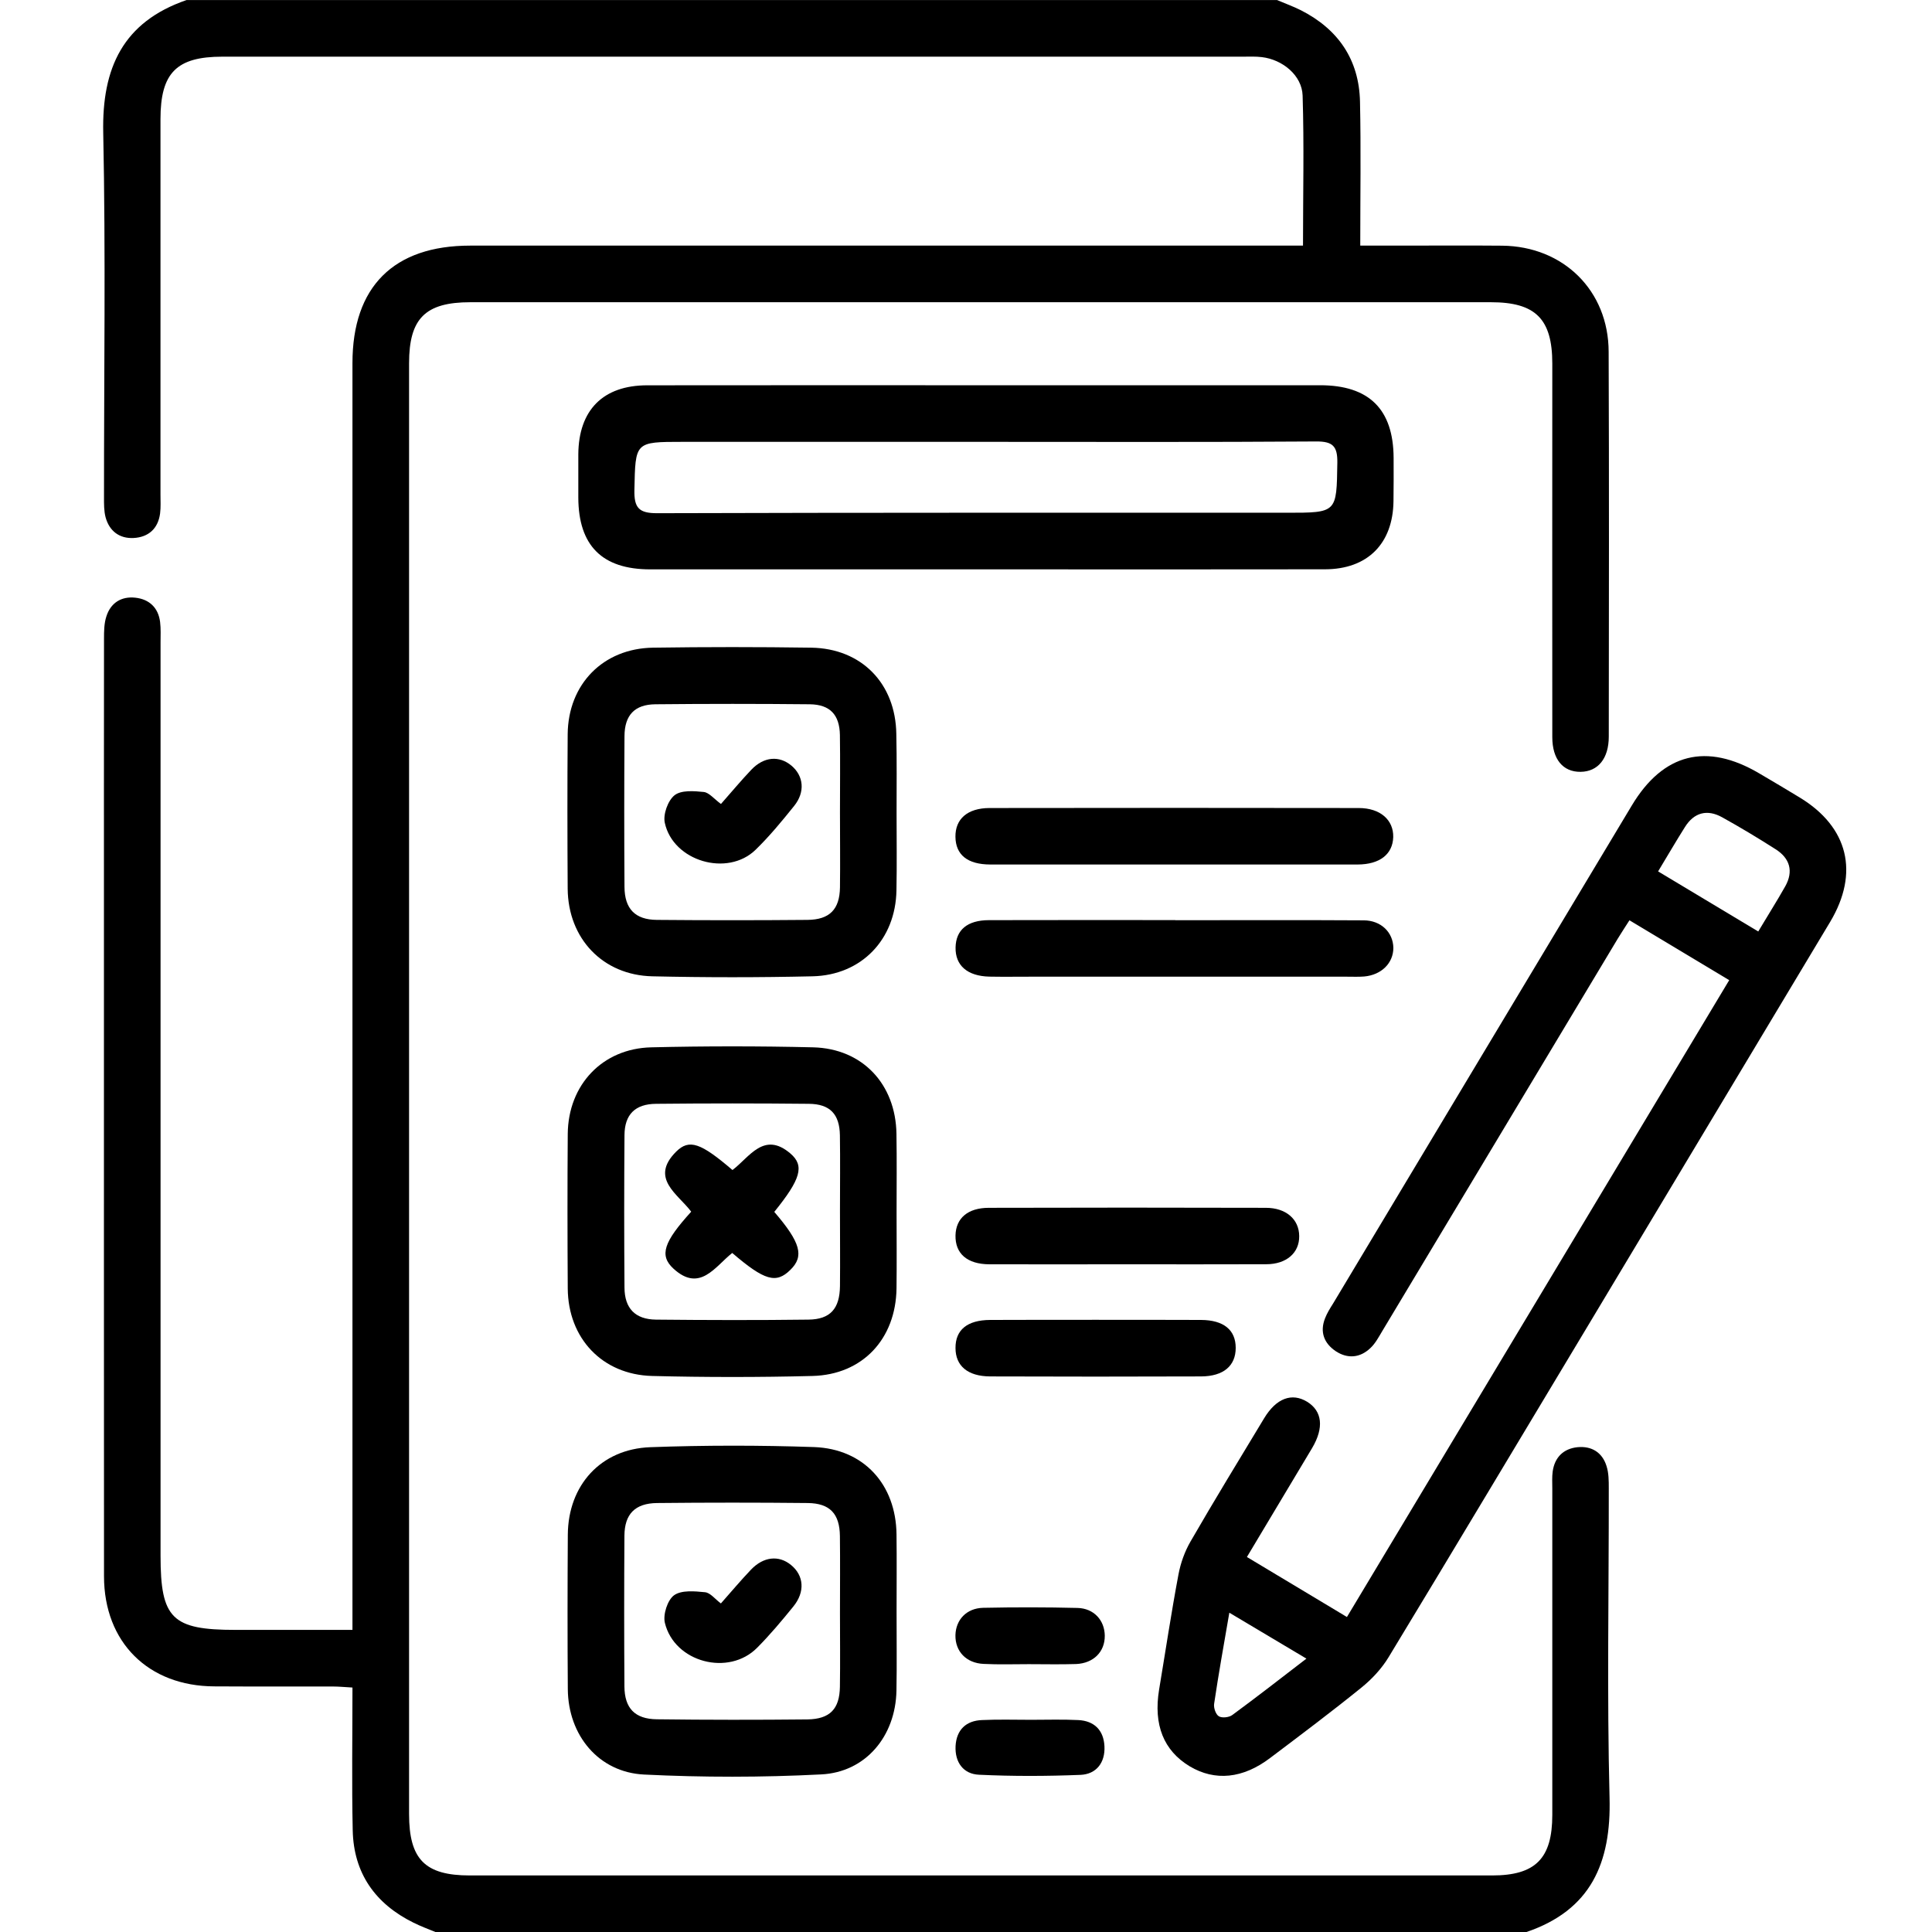 <?xml version="1.0" encoding="utf-8"?>
<!-- Generator: Adobe Illustrator 16.0.0, SVG Export Plug-In . SVG Version: 6.00 Build 0)  -->
<!DOCTYPE svg PUBLIC "-//W3C//DTD SVG 1.1//EN" "http://www.w3.org/Graphics/SVG/1.1/DTD/svg11.dtd">
<svg version="1.1" id="Layer_1" xmlns="http://www.w3.org/2000/svg" xmlns:xlink="http://www.w3.org/1999/xlink" x="0px" y="0px"
	 width="30px" height="30px" viewBox="0 0 30 30" enable-background="new 0 0 30 30" xml:space="preserve">
<path fill-rule="evenodd" clip-rule="evenodd" d="M6.763,30.001c-0.114-0.047-0.231-0.09-0.343-0.146
	c-0.593-0.293-0.929-0.768-0.943-1.434c-0.016-0.73-0.004-1.463-0.004-2.217c-0.113-0.006-0.208-0.016-0.301-0.016
	c-0.615-0.002-1.23,0.002-1.845-0.002c-1.024-0.004-1.711-0.684-1.712-1.709c-0.002-3.299-0.001-6.6-0.001-9.899
	c0-1.553-0.001-3.105,0.001-4.658c0-0.116,0.001-0.238,0.036-0.346c0.066-0.212,0.232-0.317,0.45-0.293
	c0.214,0.023,0.357,0.153,0.385,0.377c0.013,0.106,0.007,0.214,0.007,0.322c0,4.726,0,9.452,0,14.177
	c0,0.977,0.178,1.152,1.165,1.152c0.594,0,1.187,0,1.815,0c0-0.15,0-0.273,0-0.398c0-6.424,0-12.849,0-19.273
	c0-1.186,0.64-1.824,1.828-1.824c4.188,0,8.378,0,12.565,0c0.115,0,0.23,0,0.367,0c0-0.794,0.018-1.563-0.006-2.33
	c-0.01-0.313-0.311-0.559-0.633-0.597c-0.096-0.012-0.195-0.007-0.293-0.007c-5.282,0-10.564,0-15.847,0
	c-0.713,0-0.962,0.251-0.962,0.971c0,1.943,0,3.886,0,5.829c0,0.098,0.006,0.196-0.006,0.292C2.455,8.21,2.304,8.342,2.074,8.354
	c-0.218,0.011-0.375-0.106-0.434-0.32C1.613,7.933,1.615,7.822,1.615,7.715c-0.001-1.884,0.027-3.77-0.012-5.653
	C1.581,1.055,1.91,0.341,2.896,0.001c5.645,0,11.29,0,16.935,0c0.123,0.053,0.25,0.098,0.369,0.158
	c0.58,0.295,0.904,0.767,0.918,1.42c0.016,0.73,0.004,1.462,0.004,2.235c0.221,0,0.422,0,0.623,0c0.527,0,1.053-0.004,1.582,0.001
	c0.949,0.01,1.65,0.697,1.652,1.647c0.008,1.992,0.004,3.984,0.002,5.976c0,0.341-0.168,0.544-0.438,0.547
	c-0.273,0.003-0.439-0.195-0.439-0.539c-0.002-1.933,0-3.867,0-5.8c0-0.694-0.26-0.953-0.953-0.953c-5.281,0-10.564,0-15.847,0
	c-0.699,0-0.952,0.251-0.952,0.948c0,7.508,0,15.016,0,22.526c0,0.705,0.247,0.955,0.943,0.955c5.292,0,10.584,0,15.875,0
	c0.672,0,0.934-0.262,0.934-0.941c0-1.689,0-3.379,0-5.068c0-0.088-0.006-0.178,0.006-0.264c0.031-0.221,0.168-0.354,0.385-0.377
	c0.219-0.021,0.385,0.08,0.451,0.293c0.035,0.107,0.035,0.23,0.035,0.346c0.002,1.602-0.029,3.203,0.012,4.803
	c0.027,1.016-0.291,1.748-1.295,2.088C18.053,30.001,12.408,30.001,6.763,30.001z"/>
<path fill-rule="evenodd" clip-rule="evenodd" d="M19.362,24.177c0.516,0.309,1.016,0.609,1.553,0.932
	c1.977-3.291,3.945-6.574,5.936-9.889c-0.525-0.315-1.029-0.619-1.549-0.93c-0.066,0.104-0.125,0.192-0.18,0.283
	c-1.221,2.033-2.439,4.066-3.66,6.099c-0.055,0.092-0.107,0.191-0.184,0.262c-0.16,0.152-0.354,0.168-0.537,0.047
	c-0.18-0.121-0.25-0.297-0.166-0.51c0.031-0.08,0.078-0.156,0.125-0.23c1.545-2.576,3.09-5.155,4.637-7.731
	c0.488-0.815,1.164-0.983,1.982-0.5c0.211,0.124,0.42,0.248,0.629,0.375c0.752,0.458,0.926,1.167,0.471,1.929
	c-1.268,2.116-2.539,4.233-3.809,6.351c-1.016,1.689-2.025,3.381-3.047,5.066c-0.107,0.178-0.26,0.342-0.422,0.473
	c-0.463,0.375-0.939,0.732-1.416,1.092c-0.426,0.324-0.859,0.365-1.252,0.131c-0.404-0.244-0.564-0.643-0.475-1.189
	c0.1-0.598,0.189-1.195,0.301-1.789c0.033-0.178,0.098-0.359,0.188-0.514c0.371-0.643,0.758-1.275,1.141-1.91
	c0.189-0.314,0.432-0.404,0.67-0.258c0.234,0.145,0.264,0.402,0.076,0.719C20.042,23.042,19.706,23.601,19.362,24.177z
	 M25.747,13.531c0.525,0.315,1.031,0.619,1.555,0.933c0.148-0.249,0.289-0.47,0.418-0.699c0.133-0.235,0.074-0.438-0.15-0.579
	c-0.271-0.173-0.547-0.339-0.828-0.495c-0.232-0.129-0.436-0.076-0.578,0.151C26.028,13.057,25.901,13.276,25.747,13.531z
	 M20.286,25.755c-0.418-0.25-0.791-0.471-1.197-0.713c-0.086,0.498-0.168,0.955-0.236,1.414c-0.01,0.063,0.025,0.166,0.074,0.195
	s0.158,0.018,0.209-0.021C19.51,26.355,19.877,26.07,20.286,25.755z"/>
<path fill-rule="evenodd" clip-rule="evenodd" d="M15.288,5.982c1.736,0,3.473,0,5.211,0c0.76,0,1.137,0.373,1.141,1.127
	c0,0.225,0.002,0.449-0.002,0.673c-0.008,0.659-0.402,1.057-1.063,1.058c-1.59,0.003-3.182,0.001-4.771,0.001
	c-1.902,0-3.806,0-5.708,0c-0.746,0-1.113-0.369-1.116-1.113c-0.001-0.224-0.001-0.449,0-0.673c0.005-0.688,0.384-1.071,1.068-1.072
	c1.571-0.002,3.143-0.001,4.714-0.001C14.936,5.982,15.112,5.982,15.288,5.982z M15.315,6.861c-1.571,0-3.142,0-4.713,0
	c-0.747,0-0.735,0-0.751,0.747C9.845,7.885,9.92,7.97,10.205,7.969c3.259-0.01,6.518-0.007,9.776-0.007c0.783,0,0.773,0,0.785-0.776
	c0.004-0.257-0.07-0.333-0.33-0.331C18.729,6.867,17.022,6.861,15.315,6.861z"/>
<path fill-rule="evenodd" clip-rule="evenodd" d="M13.922,25.025c-0.001,0.408,0.006,0.818-0.002,1.229
	c-0.014,0.705-0.477,1.266-1.171,1.299c-0.915,0.047-1.834,0.047-2.749,0.002c-0.704-0.035-1.177-0.609-1.183-1.324
	c-0.006-0.799-0.005-1.6,0-2.4c0.005-0.768,0.511-1.33,1.279-1.359c0.847-0.031,1.698-0.031,2.546-0.002
	c0.773,0.029,1.27,0.582,1.279,1.355C13.926,24.224,13.922,24.625,13.922,25.025z M13.043,25.05c0-0.398,0.004-0.799-0.001-1.199
	c-0.004-0.344-0.154-0.508-0.499-0.512c-0.78-0.008-1.56-0.008-2.34,0c-0.343,0.004-0.505,0.172-0.507,0.508
	c-0.005,0.781-0.005,1.561,0,2.34c0.002,0.338,0.162,0.506,0.503,0.51c0.78,0.01,1.56,0.01,2.34,0.002
	c0.349-0.006,0.498-0.162,0.503-0.508C13.048,25.812,13.043,25.431,13.043,25.05z"/>
<path fill-rule="evenodd" clip-rule="evenodd" d="M13.922,18.835c0,0.389,0.004,0.779-0.001,1.17
	c-0.01,0.785-0.527,1.342-1.306,1.361c-0.829,0.021-1.659,0.021-2.488,0c-0.776-0.02-1.306-0.586-1.311-1.359
	c-0.005-0.801-0.006-1.602,0-2.4c0.007-0.762,0.538-1.326,1.296-1.344c0.838-0.02,1.678-0.02,2.517,0
	c0.764,0.02,1.279,0.572,1.291,1.342C13.927,18.015,13.922,18.425,13.922,18.835z M13.043,18.8c0-0.389,0.005-0.779-0.001-1.17
	c-0.005-0.33-0.154-0.488-0.484-0.49c-0.79-0.008-1.579-0.008-2.369,0c-0.327,0.002-0.49,0.166-0.492,0.486
	c-0.006,0.789-0.006,1.58,0,2.369c0.002,0.32,0.165,0.492,0.488,0.496c0.79,0.008,1.579,0.01,2.369,0
	c0.339-0.004,0.485-0.17,0.489-0.521C13.047,19.582,13.043,19.191,13.043,18.8z"/>
<path fill-rule="evenodd" clip-rule="evenodd" d="M13.922,12.626c0,0.4,0.006,0.8-0.002,1.2c-0.013,0.761-0.542,1.317-1.304,1.334
	c-0.829,0.019-1.659,0.019-2.488,0c-0.769-0.018-1.307-0.587-1.313-1.36c-0.005-0.8-0.006-1.6,0-2.4
	c0.007-0.775,0.549-1.331,1.324-1.343c0.819-0.012,1.639-0.012,2.458,0c0.781,0.012,1.31,0.556,1.321,1.34
	C13.927,11.807,13.922,12.217,13.922,12.626z M13.043,12.611c0-0.4,0.005-0.8-0.001-1.199c-0.006-0.314-0.154-0.472-0.467-0.476
	c-0.799-0.008-1.599-0.008-2.398,0c-0.322,0.003-0.479,0.169-0.48,0.496c-0.005,0.78-0.005,1.561,0,2.34
	c0.002,0.339,0.164,0.509,0.501,0.512c0.78,0.007,1.56,0.007,2.34,0c0.345-0.003,0.5-0.164,0.505-0.504
	C13.048,13.391,13.043,13.001,13.043,12.611z"/>
<path fill-rule="evenodd" clip-rule="evenodd" d="M18.215,13.424c-0.945,0-1.893,0.001-2.838,0c-0.354-0.001-0.537-0.15-0.541-0.429
	s0.188-0.447,0.529-0.448c1.912-0.003,3.822-0.003,5.734,0c0.332,0,0.541,0.184,0.535,0.451c-0.008,0.267-0.209,0.425-0.553,0.426
	C20.125,13.425,19.17,13.424,18.215,13.424z"/>
<path fill-rule="evenodd" clip-rule="evenodd" d="M18.249,14.289c0.975,0,1.951-0.004,2.926,0.002
	c0.271,0.001,0.457,0.187,0.461,0.427c0,0.236-0.184,0.421-0.453,0.445c-0.088,0.007-0.176,0.003-0.264,0.003
	c-1.646,0-3.295,0-4.941,0c-0.207,0-0.41,0.003-0.615-0.001c-0.342-0.008-0.531-0.173-0.525-0.454
	c0.006-0.271,0.182-0.422,0.518-0.423c0.965-0.003,1.93-0.001,2.895-0.001C18.249,14.288,18.249,14.289,18.249,14.289z"/>
<path fill-rule="evenodd" clip-rule="evenodd" d="M17.497,19.632c-0.713,0-1.424,0.002-2.135,0
	c-0.344-0.002-0.531-0.166-0.525-0.449c0.006-0.266,0.191-0.428,0.518-0.428c1.434-0.004,2.867-0.004,4.301,0
	c0.314,0,0.516,0.178,0.518,0.438c0.004,0.26-0.197,0.438-0.512,0.438C18.94,19.634,18.217,19.632,17.497,19.632z"/>
<path fill-rule="evenodd" clip-rule="evenodd" d="M17.01,20.494c0.547,0,1.094,0,1.639,0.002c0.354,0.002,0.539,0.156,0.539,0.434
	s-0.189,0.441-0.537,0.443c-1.092,0.004-2.186,0.004-3.277,0c-0.348-0.002-0.537-0.164-0.537-0.441
	c-0.002-0.281,0.182-0.434,0.537-0.436C15.918,20.494,16.463,20.494,17.01,20.494z"/>
<path fill-rule="evenodd" clip-rule="evenodd" d="M15.975,25.841c-0.234,0-0.469,0.008-0.701-0.004
	c-0.271-0.012-0.443-0.195-0.438-0.447c0.006-0.238,0.172-0.418,0.43-0.424c0.488-0.01,0.977-0.01,1.465,0.002
	c0.256,0.006,0.422,0.193,0.424,0.432c0.002,0.248-0.174,0.428-0.447,0.439C16.463,25.847,16.219,25.841,15.975,25.841z"/>
<path fill-rule="evenodd" clip-rule="evenodd" d="M16.01,26.705c0.244,0,0.488-0.008,0.732,0.004
	c0.25,0.012,0.396,0.158,0.408,0.408c0.012,0.252-0.125,0.432-0.371,0.443c-0.523,0.021-1.051,0.023-1.576-0.002
	c-0.244-0.01-0.377-0.193-0.365-0.445c0.014-0.252,0.162-0.395,0.412-0.404C15.502,26.697,15.756,26.705,16.01,26.705z"/>
<path fill-rule="evenodd" clip-rule="evenodd" d="M11.194,24.898c0.156-0.176,0.306-0.355,0.466-0.523
	c0.195-0.205,0.433-0.23,0.623-0.074c0.201,0.164,0.221,0.418,0.035,0.646c-0.178,0.219-0.361,0.438-0.559,0.637
	c-0.442,0.451-1.287,0.23-1.435-0.385c-0.031-0.129,0.041-0.354,0.143-0.428c0.115-0.082,0.319-0.063,0.48-0.047
	C11.031,24.732,11.104,24.832,11.194,24.898z"/>
<path fill-rule="evenodd" clip-rule="evenodd" d="M12.023,18.818c0.41,0.477,0.467,0.689,0.25,0.9
	c-0.221,0.219-0.401,0.168-0.903-0.262c-0.265,0.209-0.503,0.621-0.914,0.242c-0.222-0.205-0.149-0.414,0.277-0.883
	c-0.201-0.271-0.651-0.516-0.234-0.932c0.204-0.203,0.384-0.135,0.875,0.285c0.264-0.199,0.488-0.609,0.9-0.256
	C12.497,18.103,12.432,18.312,12.023,18.818z"/>
<path fill-rule="evenodd" clip-rule="evenodd" d="M11.195,12.484c0.162-0.183,0.311-0.363,0.471-0.531
	c0.195-0.205,0.434-0.224,0.625-0.063c0.189,0.16,0.214,0.409,0.04,0.625c-0.189,0.235-0.382,0.47-0.598,0.68
	c-0.436,0.425-1.28,0.18-1.41-0.418c-0.029-0.131,0.048-0.346,0.151-0.428c0.103-0.082,0.302-0.067,0.455-0.051
	C11.012,12.308,11.087,12.405,11.195,12.484z"/>
</svg>
